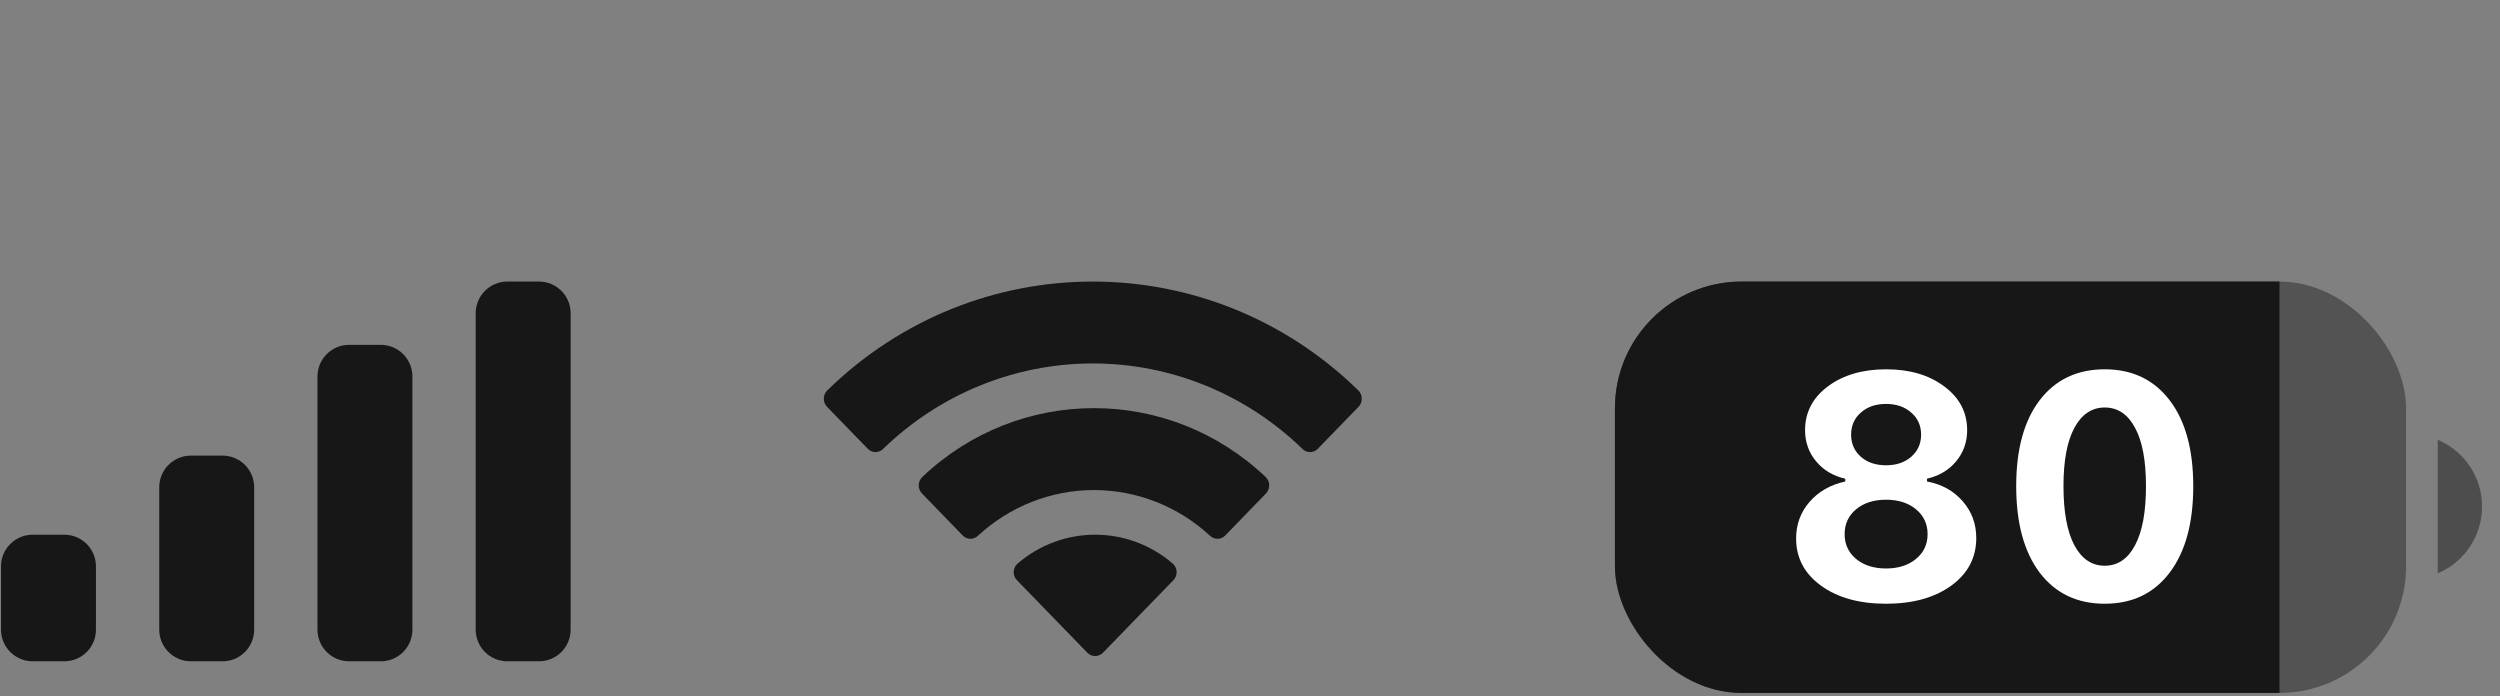 <svg width="79" height="22" viewBox="0 0 79 22" fill="none" xmlns="http://www.w3.org/2000/svg">
<rect x="0" y="0" width="79" height="22" fill="#808080" stroke="none"/>
<path d="M10.032 11.897C10.032 11.345 10.48 10.897 11.032 10.897H12.032C12.585 10.897 13.032 11.345 13.032 11.897V19.897C13.032 20.449 12.585 20.897 12.032 20.897H11.032C10.48 20.897 10.032 20.449 10.032 19.897V11.897Z" fill="#171717"/>
<path d="M15.032 9.897C15.032 9.345 15.48 8.897 16.032 8.897H17.032C17.584 8.897 18.032 9.345 18.032 9.897V19.897C18.032 20.449 17.584 20.897 17.032 20.897H16.032C15.48 20.897 15.032 20.449 15.032 19.897V9.897Z" fill="#171717"/>
<path d="M5.032 15.397C5.032 14.845 5.48 14.397 6.032 14.397H7.032C7.585 14.397 8.032 14.845 8.032 15.397V19.897C8.032 20.449 7.585 20.897 7.032 20.897H6.032C5.48 20.897 5.032 20.449 5.032 19.897V15.397Z" fill="#171717"/>
<path d="M0.032 17.897C0.032 17.345 0.48 16.897 1.032 16.897H2.032C2.585 16.897 3.032 17.345 3.032 17.897V19.897C3.032 20.449 2.585 20.897 2.032 20.897H1.032C0.48 20.897 0.032 20.449 0.032 19.897V17.897Z" fill="#171717"/>
<path fill-rule="evenodd" clip-rule="evenodd" d="M34.533 11.485C36.999 11.485 39.371 12.452 41.159 14.187C41.294 14.321 41.509 14.319 41.642 14.183L42.928 12.857C42.995 12.788 43.033 12.695 43.032 12.598C43.032 12.501 42.993 12.408 42.925 12.339C38.233 7.75 30.831 7.75 26.139 12.339C26.071 12.407 26.033 12.5 26.032 12.598C26.032 12.695 26.069 12.788 26.136 12.857L27.423 14.183C27.556 14.319 27.771 14.321 27.905 14.187C29.693 12.452 32.066 11.485 34.533 11.485ZM34.568 15.486C35.923 15.486 37.23 16 38.235 16.929C38.371 17.061 38.585 17.058 38.717 16.922L40.002 15.597C40.07 15.527 40.108 15.433 40.107 15.335C40.106 15.237 40.066 15.143 39.997 15.075C36.938 12.171 32.201 12.171 29.142 15.075C29.073 15.143 29.033 15.237 29.032 15.335C29.031 15.433 29.069 15.527 29.137 15.597L30.422 16.922C30.554 17.058 30.768 17.061 30.904 16.929C31.908 16.001 33.214 15.487 34.568 15.486ZM37.182 18.074C37.184 18.172 37.146 18.267 37.077 18.336L34.854 20.626C34.789 20.693 34.7 20.731 34.607 20.731C34.514 20.731 34.426 20.693 34.36 20.626L32.137 18.336C32.068 18.267 32.03 18.172 32.032 18.074C32.034 17.975 32.076 17.882 32.148 17.816C33.567 16.59 35.647 16.59 37.067 17.816C37.138 17.882 37.18 17.975 37.182 18.074Z" fill="#171717"/>
<path opacity="0.4" d="M77.032 13.897V18.117C77.881 17.76 78.433 16.928 78.433 16.007C78.433 15.086 77.881 14.254 77.032 13.897Z" fill="black"/>
<g clip-path="url(#clip0_1749_4350)">
<rect x="51.032" y="8.897" width="25" height="13" rx="4" fill="black" fill-opacity="0.35"/>
<path fill-rule="evenodd" clip-rule="evenodd" d="M51.032 8.897H72.032V21.897H51.032V8.897Z" fill="#171717"/>
</g>
<path d="M61.66 18.506C61.132 18.887 60.445 19.078 59.599 19.078C58.753 19.078 58.067 18.887 57.543 18.506C57.019 18.125 56.757 17.629 56.757 17.017C56.757 16.574 56.897 16.19 57.177 15.865C57.46 15.536 57.838 15.319 58.31 15.215V15.127C57.926 15.04 57.618 14.856 57.387 14.576C57.156 14.296 57.04 13.969 57.04 13.594C57.04 13.031 57.28 12.57 57.758 12.212C58.24 11.851 58.855 11.67 59.604 11.67C60.349 11.67 60.961 11.851 61.44 12.212C61.922 12.57 62.162 13.031 62.162 13.594C62.162 13.969 62.047 14.296 61.816 14.576C61.588 14.852 61.28 15.036 60.893 15.127V15.215C61.362 15.303 61.738 15.512 62.021 15.84C62.307 16.166 62.45 16.553 62.45 17.002C62.45 17.621 62.187 18.122 61.66 18.506ZM58.652 17.662C58.896 17.863 59.212 17.964 59.599 17.964C59.986 17.964 60.302 17.863 60.546 17.662C60.79 17.46 60.912 17.199 60.912 16.88C60.912 16.558 60.79 16.296 60.546 16.094C60.302 15.892 59.986 15.791 59.599 15.791C59.212 15.791 58.896 15.892 58.652 16.094C58.411 16.296 58.29 16.558 58.29 16.88C58.29 17.199 58.411 17.46 58.652 17.662ZM58.803 14.434C59.008 14.613 59.273 14.703 59.599 14.703C59.924 14.703 60.19 14.613 60.395 14.434C60.603 14.252 60.707 14.019 60.707 13.736C60.707 13.449 60.603 13.217 60.395 13.038C60.19 12.855 59.924 12.764 59.599 12.764C59.273 12.764 59.008 12.855 58.803 13.038C58.598 13.217 58.495 13.449 58.495 13.736C58.495 14.019 58.598 14.252 58.803 14.434ZM68.56 18.096C68.066 18.75 67.382 19.078 66.51 19.078C65.637 19.078 64.952 18.75 64.454 18.096C63.959 17.439 63.712 16.527 63.712 15.362C63.712 14.2 63.959 13.295 64.454 12.647C64.952 11.996 65.637 11.67 66.51 11.67C67.379 11.67 68.062 11.996 68.56 12.647C69.058 13.298 69.307 14.205 69.307 15.367C69.307 16.529 69.058 17.439 68.56 18.096ZM65.548 17.227C65.779 17.66 66.099 17.877 66.51 17.877C66.92 17.877 67.239 17.662 67.466 17.232C67.698 16.799 67.813 16.176 67.813 15.362C67.813 14.555 67.698 13.939 67.466 13.516C67.239 13.09 66.92 12.877 66.51 12.877C66.103 12.877 65.784 13.09 65.552 13.516C65.321 13.943 65.206 14.558 65.206 15.362C65.206 16.172 65.32 16.794 65.548 17.227Z" fill="white"/>
<defs>
<clipPath id="clip0_1749_4350">
<rect x="51.032" y="8.897" width="25" height="13" rx="4" fill="white"/>
</clipPath>
</defs>
</svg>
